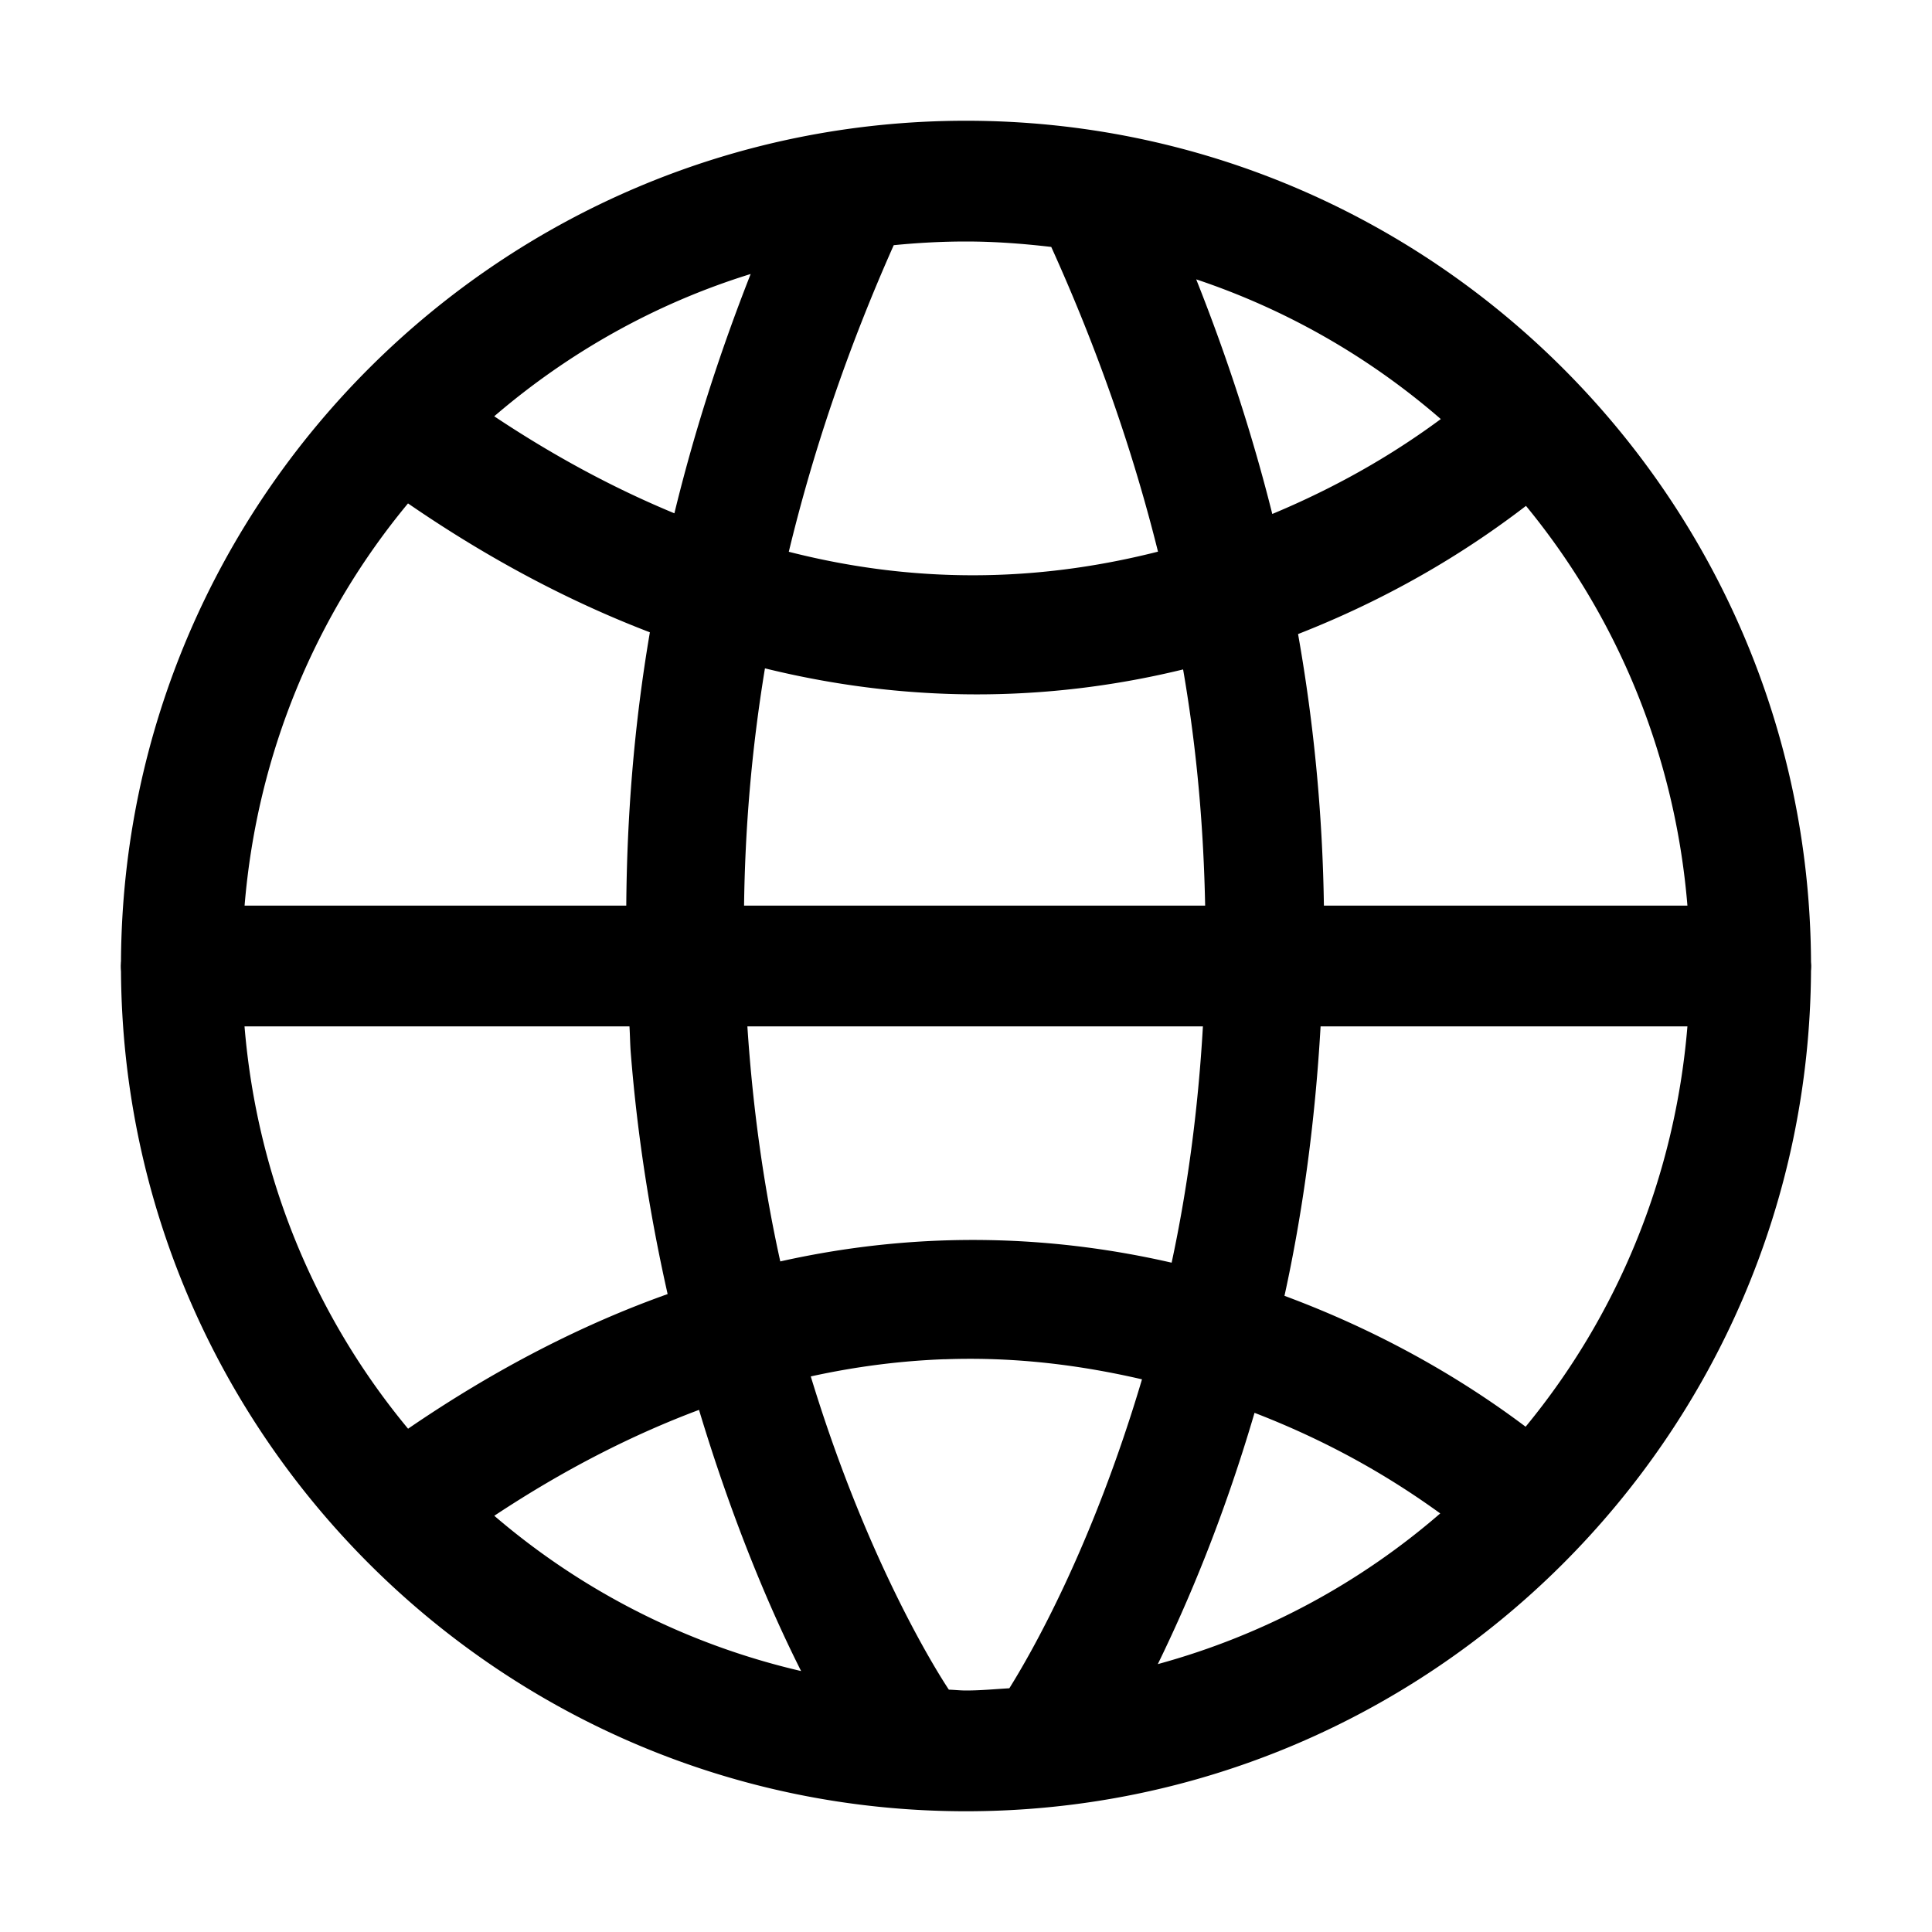<?xml version="1.0" encoding="UTF-8" standalone="no"?>
<svg
   xmlns:dc="http://purl.org/dc/elements/1.1/"
   xmlns:cc="http://creativecommons.org/ns#"
   xmlns:rdf="http://www.w3.org/1999/02/22-rdf-syntax-ns#"
   xmlns:svg="http://www.w3.org/2000/svg"
   xmlns="http://www.w3.org/2000/svg"
   xmlns:sodipodi="http://sodipodi.sourceforge.net/DTD/sodipodi-0.dtd"
   xmlns:inkscape="http://www.inkscape.org/namespaces/inkscape"
   id="Icons"
   version="1.1"
   viewBox="0 0 32 32"
   xml:space="preserve"
   sodipodi:docname="earth2.svg"
   inkscape:version="1.0.2 (e86c870879, 2021-01-15, custom)"><defs
     id="defs17" /><sodipodi:namedview
     pagecolor="#ffffff"
     bordercolor="#666666"
     borderopacity="1"
     objecttolerance="10"
     gridtolerance="10"
     guidetolerance="10"
     inkscape:pageopacity="0"
     inkscape:pageshadow="2"
     inkscape:window-width="1920"
     inkscape:window-height="1137"
     id="namedview15"
     showgrid="false"
     inkscape:zoom="10.717087"
     inkscape:cx="2.7625703"
     inkscape:cy="31.633625"
     inkscape:window-x="-8"
     inkscape:window-y="-8"
     inkscape:window-maximized="1"
     inkscape:current-layer="Icons"
     inkscape:document-rotation="0" /><path
     id="circle4"
     d="m 16,2 c -7.694,0 -13.953,6.238 -13.996,13.922 a 1,1 0 0 0 -0.002,0.021 c -8e-5,0.019 -0.002,0.038 -0.002,0.057 a 1,1 0 0 0 0.004,0.09 c 0.049,7.678 6.306,13.91 13.996,13.91 7.694,0 13.953,-6.238 13.996,-13.922 4e-5,-0.007 0.002,-0.014 0.002,-0.021 a 1,1 0 0 0 0.002,-0.057 c 0,-0.028 -0.004,-0.056 -0.004,-0.084 a 1,1 0 0 0 0,-0.006 C 29.947,8.232 23.69,2 16,2 Z m 0,2 c 0.479,0 0.948,0.036 1.412,0.09 0.788,1.741 1.365,3.428 1.768,5.047 -1.739,0.441 -3.79,0.596 -6.115,0.002 0.392,-1.627 0.958,-3.325 1.738,-5.078 0.394,-0.039 0.793,-0.061 1.197,-0.061 z m -3.566,0.537 c -0.533,1.354 -0.951,2.678 -1.264,3.965 -0.959,-0.397 -1.953,-0.92 -2.984,-1.607 1.226,-1.053 2.664,-1.867 4.248,-2.357 z m 7.379,0.09 c 1.507,0.504 2.878,1.296 4.051,2.314 -0.617,0.456 -1.526,1.044 -2.791,1.572 C 20.757,7.251 20.341,5.954 19.813,4.627 Z M 6.758,8.338 c 1.369,0.942 2.71,1.639 4.006,2.135 -0.27,1.583 -0.38,3.091 -0.391,4.527 H 4.051 c 0.208,-2.524 1.184,-4.826 2.707,-6.662 z M 25.275,8.379 c 1.504,1.83 2.468,4.116 2.674,6.621 h -6.021 c -0.021,-1.427 -0.15,-2.929 -0.428,-4.498 1.763,-0.69 3.012,-1.537 3.775,-2.123 z M 12.67,11.07 c 2.6,0.64 4.95,0.5 6.926,0.018 0.236,1.367 0.34,2.668 0.365,3.912 h -7.637 c 0.016,-1.246 0.119,-2.557 0.346,-3.93 z m -8.619,5.93 h 6.375 c 0.009,0.142 0.01,0.291 0.021,0.432 0.114,1.445 0.336,2.78 0.611,4.002 -1.388,0.494 -2.828,1.223 -4.299,2.23 -1.524,-1.837 -2.501,-4.139 -2.709,-6.664 z m 8.328,0 h 7.545 c -0.081,1.413 -0.263,2.727 -0.518,3.914 -1.874,-0.43 -4.068,-0.561 -6.482,-0.021 -0.261,-1.178 -0.453,-2.485 -0.545,-3.893 z m 9.494,0 h 6.076 c -0.207,2.509 -1.172,4.8 -2.68,6.631 -0.794,-0.597 -2.128,-1.476 -3.994,-2.168 0.296,-1.349 0.506,-2.851 0.598,-4.463 z m -6.229,5.514 c 1.187,-0.044 2.273,0.101 3.271,0.332 -0.829,2.79 -1.834,4.535 -2.197,5.117 -0.239,0.014 -0.476,0.037 -0.719,0.037 -0.096,0 -0.188,-0.011 -0.283,-0.014 -0.121,-0.181 -1.328,-2.036 -2.287,-5.188 0.768,-0.169 1.508,-0.259 2.215,-0.285 z m -4.066,0.838 c 0.56,1.86 1.188,3.33 1.691,4.326 -1.911,-0.444 -3.644,-1.338 -5.082,-2.572 1.174,-0.778 2.307,-1.348 3.391,-1.754 z m 9.201,0.049 c 1.405,0.542 2.407,1.182 3.076,1.666 -1.334,1.156 -2.924,2.017 -4.678,2.496 0.497,-1.019 1.081,-2.391 1.602,-4.162 z" /></svg>
